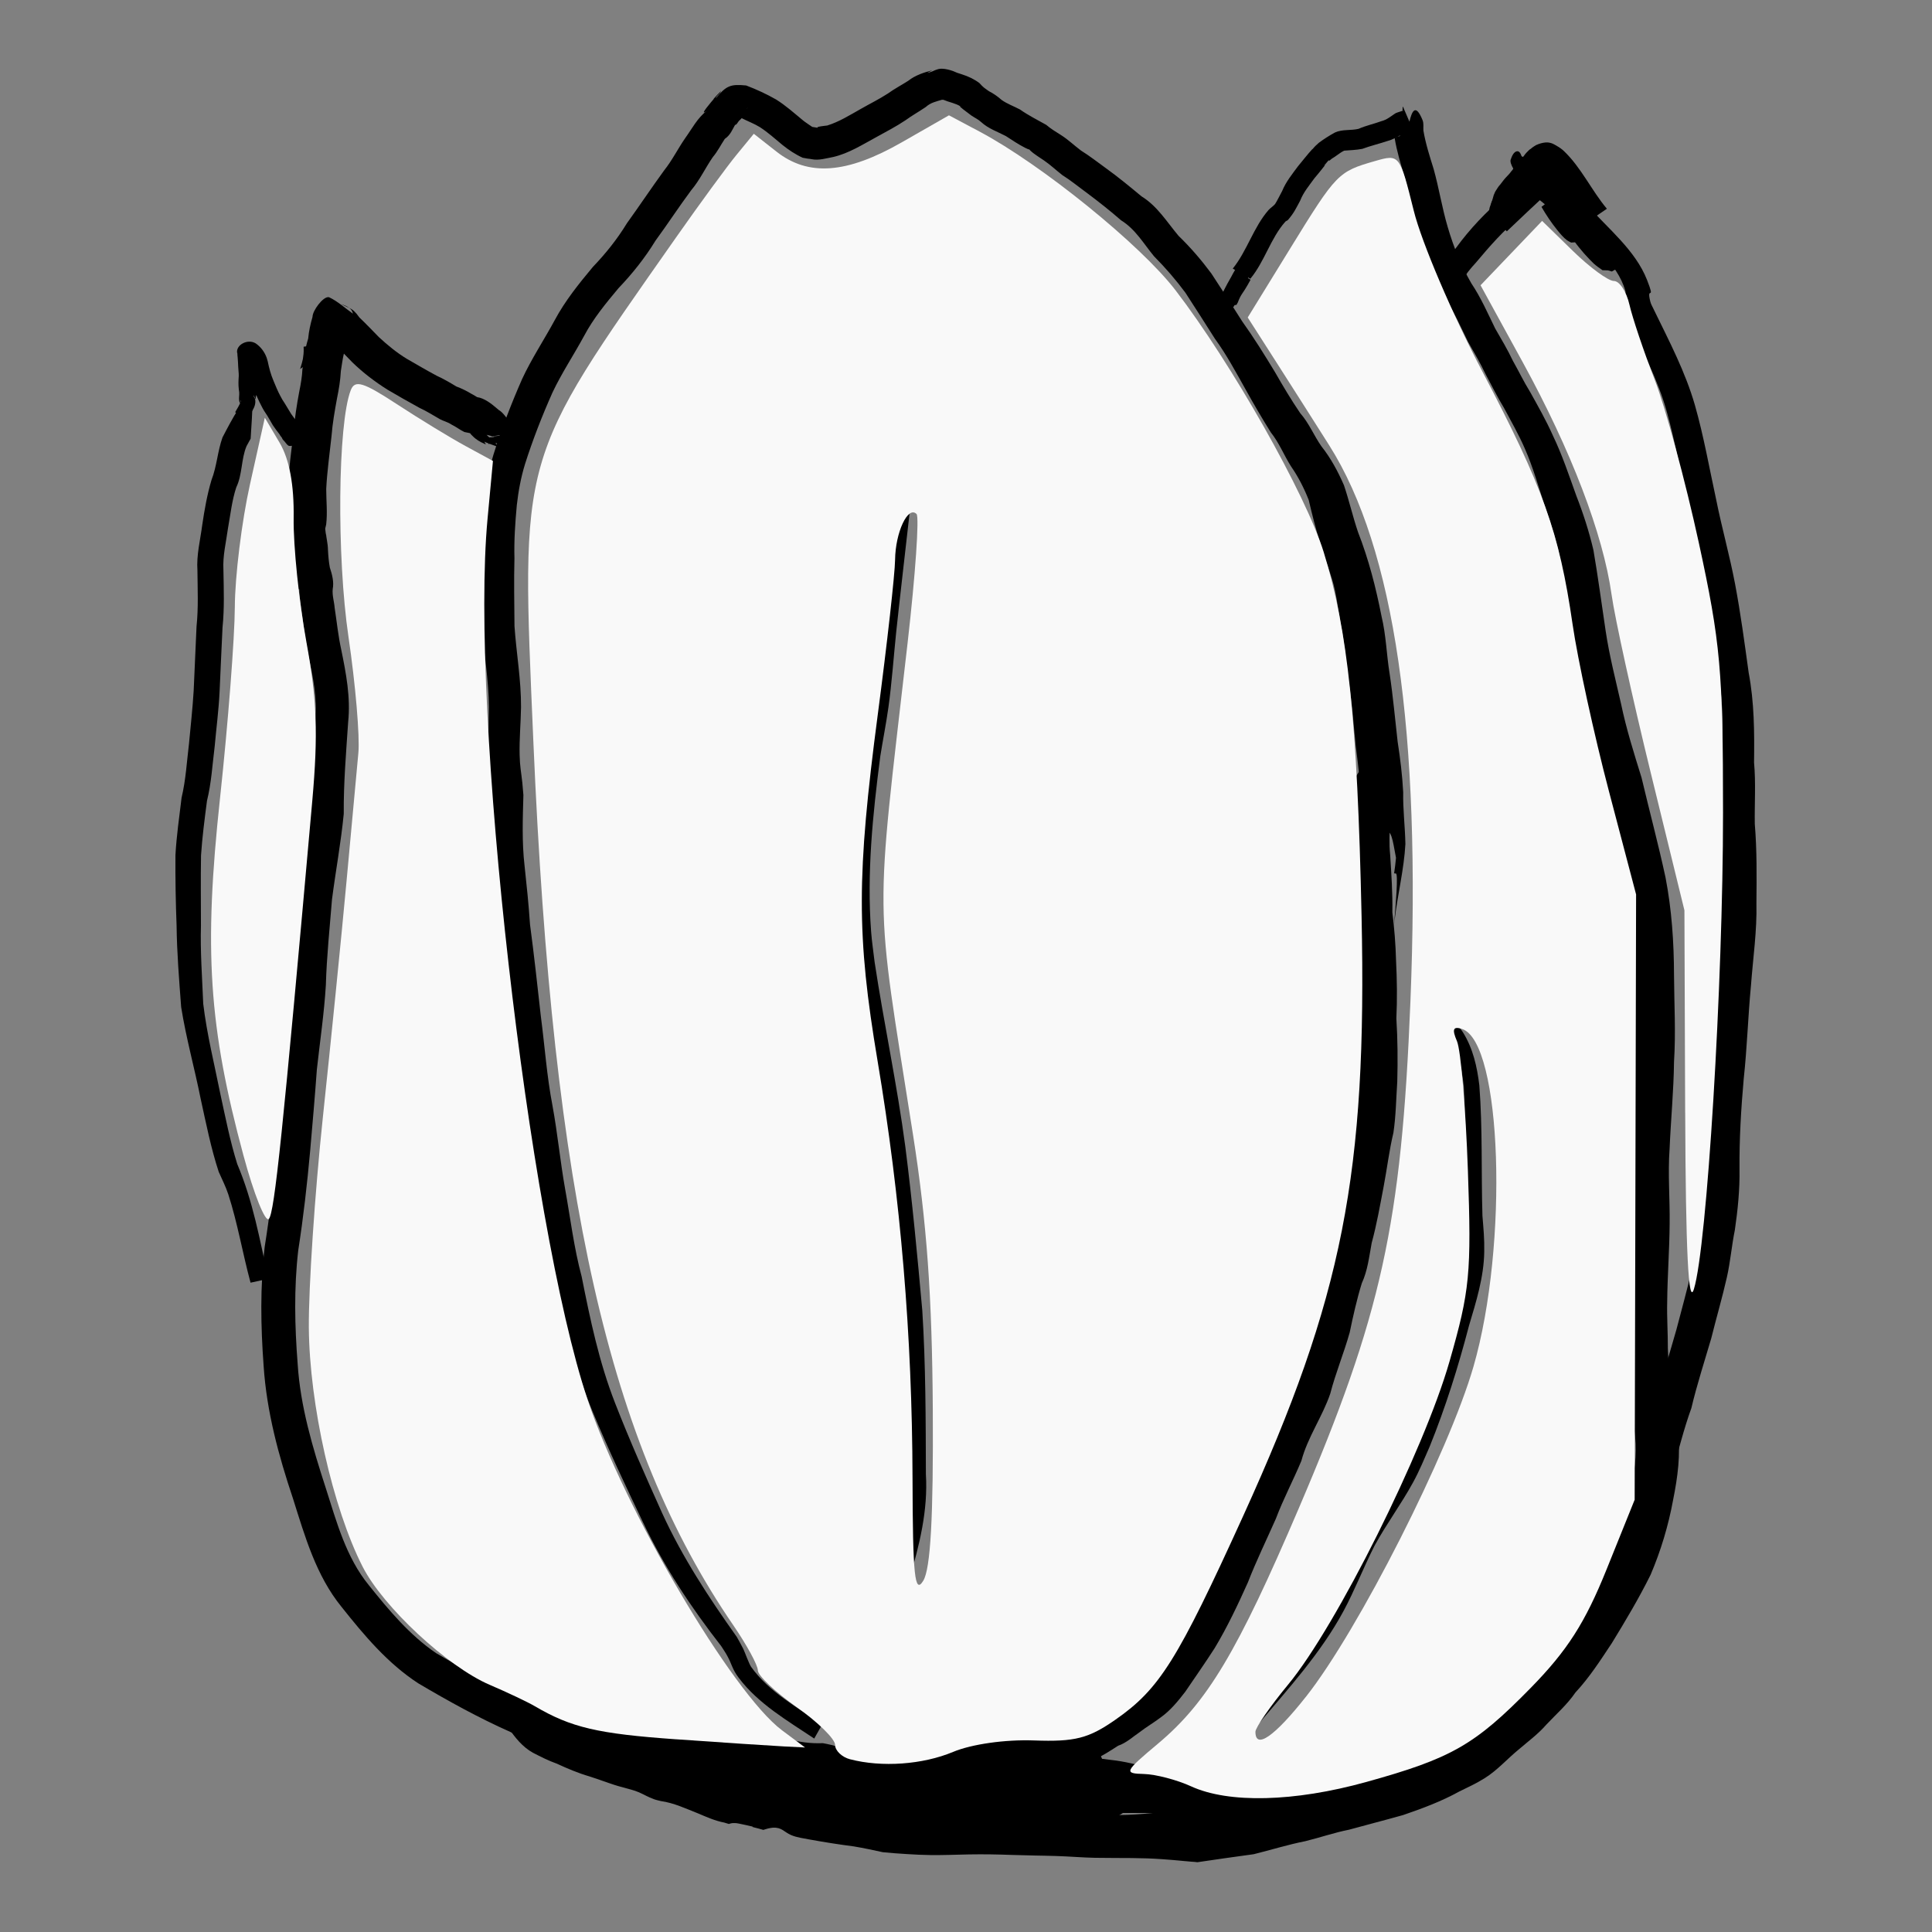 <?xml version="1.0" encoding="UTF-8" standalone="no"?>
<!-- Created with Inkscape (http://www.inkscape.org/) -->

<svg
   width="350"
   height="350"
   viewBox="0 0 92.604 92.604"
   version="1.1"
   id="svg2450"
   xmlns="http://www.w3.org/2000/svg"
   xmlns:svg="http://www.w3.org/2000/svg">
  <rect x="0" y="0" width="92.604" height="92.604" fill="#808080" stroke="none"/>
  <defs
     id="defs2447" />
  <g
     id="layer1">
    <g
       id="g10096"
       transform="matrix(1.419,0,0,1.419,-121.576,-96.986)">
      <g
         id="g18359"
         transform="matrix(2.761,0,0,2.761,-49.271,-137.48)">
        <path
           id="path1572"
           style="fill:#000000;stroke-width:0.874"
           d="m 52.891,78.184 c -0.064,-0.002 -0.19,0.162 -0.191,0.241 -0.025,0.086 -0.045,0.176 -0.053,0.265 -0.039,0.124 -0.055,0.251 -0.071,0.38 -0.003,0.074 -0.018,0.172 -0.038,0.268 -0.031,0.164 -0.056,0.329 -0.071,0.496 -0.026,0.232 -0.059,0.465 -0.07,0.698 1.83e-4,0.109 -0.003,0.218 0.014,0.327 -0.001,0.005 -0.007,0.02 -0.003,0.016 0.003,-0.003 0.006,-0.011 0.009,-0.017 -0.024,0.081 -0.053,0.159 -0.022,0.244 0.007,0.074 0.025,0.147 0.029,0.221 0.013,0.112 0.036,0.225 0.078,0.33 0.021,0.028 0.018,0.13 0.035,0.102 0.001,0.098 0.02,0.193 0.032,0.291 0.025,0.178 0.043,0.356 0.083,0.532 0.053,0.257 0.109,0.512 0.08,0.777 -0.023,0.371 -0.057,0.741 -0.053,1.113 -0.032,0.354 -0.1,0.701 -0.144,1.053 -0.03,0.352 -0.067,0.703 -0.08,1.057 -0.021,0.344 -0.071,0.684 -0.11,1.027 -0.024,0.329 -0.056,0.658 -0.083,0.987 -0.037,0.405 -0.083,0.808 -0.147,1.209 -0.057,0.487 -0.049,0.972 -0.013,1.461 0.037,0.557 0.182,1.092 0.359,1.62 0.147,0.465 0.282,0.943 0.596,1.328 0.275,0.346 0.562,0.688 0.936,0.932 0.367,0.217 0.741,0.424 1.131,0.597 0.294,0.139 0.586,0.29 0.911,0.343 0.288,0.042 0.579,0.05 0.869,0.077 0.165,0.011 0.33,0.014 0.496,0.01 0.169,0.002 0.339,-0.003 0.508,5.17e-4 0.171,0.005 0.343,0.027 0.513,0.042 0.152,0.035 0.3,0.064 0.457,0.048 0.017,5.3e-4 0.051,0.019 0.051,0.002 0.001,-0.067 -0.102,-0.232 -0.048,-0.194 0.084,0.059 0.083,0.191 0.151,0.267 0.022,0.024 0.065,0.008 0.098,0.011 0.213,0.018 0.469,0.032 0.674,0.044 l 0.023,-0.355 c -0.11,-0.009 -0.435,-0.032 -0.614,-0.051 -0.061,-0.078 -0.176,-0.088 -0.269,-0.109 -0.158,0.006 -0.283,-0.014 -0.432,-0.05 -0.194,-0.024 -0.391,-0.051 -0.587,-0.061 -0.173,-0.007 -0.346,-0.005 -0.518,-0.009 -0.157,-0.002 -0.314,-0.004 -0.471,-0.018 -0.279,-0.031 -0.559,-0.034 -0.836,-0.079 -0.283,-0.05 -0.535,-0.187 -0.791,-0.309 -0.378,-0.169 -0.741,-0.367 -1.098,-0.576 -0.325,-0.222 -0.577,-0.525 -0.821,-0.829 -0.281,-0.344 -0.395,-0.775 -0.528,-1.19 -0.161,-0.497 -0.311,-0.997 -0.344,-1.52 -0.036,-0.464 -0.046,-0.925 0.007,-1.387 0.063,-0.404 0.109,-0.811 0.146,-1.219 0.029,-0.332 0.058,-0.663 0.082,-0.995 0.038,-0.344 0.089,-0.686 0.11,-1.031 0.01,-0.35 0.047,-0.699 0.075,-1.048 0.045,-0.35 0.11,-0.697 0.144,-1.049 -0.003,-0.376 0.029,-0.75 0.054,-1.124 0.031,-0.3 -0.025,-0.592 -0.085,-0.885 -0.037,-0.168 -0.054,-0.339 -0.08,-0.509 -0.006,-0.078 -0.032,-0.153 -0.024,-0.232 0.017,-0.085 -0.007,-0.178 -0.035,-0.262 -0.013,-0.069 -0.019,-0.139 -0.023,-0.214 -0.001,-0.087 -0.023,-0.151 -0.024,-0.214 0.002,0.064 -0.004,0.003 -0.01,-0.048 0.004,-0.016 0.003,-0.015 0.012,-0.052 0.017,-0.144 5.16e-4,-0.289 5.16e-4,-0.435 0.011,-0.216 0.042,-0.431 0.065,-0.647 0.012,-0.155 0.039,-0.307 0.067,-0.46 0.023,-0.111 0.041,-0.221 0.047,-0.334 0.012,-0.071 0.02,-0.144 0.037,-0.214 0.035,0.036 0.071,0.072 0.105,0.108 0.13,0.126 0.277,0.238 0.43,0.334 0.129,0.076 0.258,0.149 0.389,0.221 0.091,0.042 0.17,0.093 0.249,0.138 0.046,0.025 0.099,0.036 0.142,0.066 0.056,0.027 0.103,0.065 0.159,0.092 0.108,0.025 0.045,-0.002 0.099,0.047 0.041,0.044 0.094,0.075 0.149,0.098 0.021,0.017 0.013,-0.001 -0.004,-0.027 0.014,0.007 0.031,0.014 0.05,0.021 0.001,0.003 0.002,0.005 0.003,0.009 0.003,-0.001 0.007,-0.002 0.01,-0.004 0.08,0.031 0.183,0.064 0.236,0.086 0.009,0.004 0.037,-0.006 0.028,-0.01 -0.031,-0.014 -0.056,-0.026 -0.081,-0.039 -0.012,0.007 -0.037,0.014 -0.047,0.008 -0.023,-0.016 -0.045,-0.034 -0.066,-0.053 0.011,0.003 0.022,0.005 0.033,0.008 l 0.026,0.028 c 0.006,-0.003 0.012,-0.006 0.019,-0.009 -0.009,-0.005 -0.017,-0.009 -0.026,-0.013 0.011,0.003 0.021,0.007 0.032,0.011 0.032,-0.015 0.065,-0.03 0.098,-0.045 0.039,0.01 0.052,0.004 0.065,-0.031 0.036,-0.017 0.072,-0.034 0.107,-0.052 0.004,-0.002 0.003,-0.014 -0.002,-0.013 -0.034,0.002 -0.066,0.005 -0.098,0.007 0.029,-0.011 0.059,-0.023 0.088,-0.035 h 5.17e-4 v -5.17e-4 c 0.002,-7.82e-4 0.004,-0.001 0.006,-0.002 0.006,-0.003 0.002,-0.022 -0.005,-0.02 -0.009,0.002 -0.018,0.004 -0.027,0.006 -0.01,-0.006 -0.021,-0.013 -0.031,-0.02 -0.004,-0.009 -0.01,-0.022 -0.012,-0.028 -0.013,-8.26e-4 -0.025,-0.002 -0.038,-0.003 -0.011,-0.007 -0.023,-0.014 -0.034,-0.021 0.002,0.008 -0.005,4.22e-4 -0.011,-0.008 -0.008,-0.005 -0.017,-0.01 -0.025,-0.015 0.004,-0.001 0.007,-0.002 0.011,-0.003 -0.031,-0.043 -0.086,-0.123 -0.133,-0.147 l -5.17e-4,-5.17e-4 -5.16e-4,-5.16e-4 c -0.007,-0.006 -0.01,-0.009 -0.026,-0.022 -0.062,-0.053 -0.149,-0.122 -0.237,-0.134 -0.033,-0.02 -0.075,-0.045 -0.076,-0.044 -0.057,-0.035 -0.117,-0.063 -0.18,-0.087 -0.058,-0.036 -0.158,-0.095 -0.237,-0.13 -0.124,-0.066 -0.244,-0.137 -0.366,-0.207 -0.124,-0.075 -0.238,-0.169 -0.344,-0.267 -0.078,-0.08 -0.156,-0.162 -0.237,-0.239 -0.052,-0.072 -0.077,-0.094 -0.126,-0.119 0.031,0.024 0.034,0.036 0.047,0.072 -0.097,-0.067 -0.184,-0.15 -0.29,-0.2 -0.004,-0.002 -0.008,-0.002 -0.012,-0.003 z m 0.256,0.131 c -0.006,-0.004 -0.01,-0.008 -0.018,-0.013 -0.021,-0.014 -0.095,-0.04 -0.071,-0.029 0.04,0.018 0.067,0.031 0.089,0.042 z m 1.963,1.398 c 0.005,0.007 0.01,0.014 0.014,0.018 0.004,0.002 0.008,0.005 0.011,0.007 -0.001,-0.005 -0.005,-0.014 -0.01,-0.029 -0.006,0.002 -0.01,0.003 -0.015,0.004 z m 0.166,0.114 c 6.49e-4,4.08e-4 0.001,6.58e-4 0.002,0.001 -3.7e-5,-5e-4 3.7e-5,-9.5e-4 0,-0.002 -0.001,1.73e-4 -9.67e-4,3.45e-4 -0.002,5.17e-4 z m -0.259,0.169 c -0.002,9.46e-4 -0.004,0.002 -0.006,0.003 0.011,0.006 0.023,0.011 0.036,0.018 0.006,-0.004 0.009,-0.007 0.004,-0.009 -0.011,-0.004 -0.022,-0.007 -0.033,-0.011 z m 0.07,-0.278 c 0.021,0.014 0.039,0.026 0.059,0.039 -0.02,-0.001 -0.04,-0.002 -0.06,-0.004 -0.007,-0.01 -0.013,-0.02 -0.02,-0.03 0.007,-0.002 0.014,-0.004 0.021,-0.006 z m 0.073,0.137 c 0.006,0.002 0.013,0.004 0.02,0.007 -0.005,3.44e-4 -0.009,7.16e-4 -0.014,0.001 -0.002,-0.003 -0.004,-0.005 -0.006,-0.008 z m 0.024,0.008 c 8.72e-4,3.08e-4 0.002,7.59e-4 0.003,0.001 l 5.17e-4,5.16e-4 c -0.003,3.85e-4 -0.007,6.84e-4 -0.01,10e-4 0.002,-9.13e-4 0.005,-0.002 0.007,-0.003 z m -0.164,0.004 c -0.015,0.004 -0.029,0.009 -0.044,0.013 -0.033,0.004 -0.047,0.005 -0.069,0.008 0.007,0.002 0.014,0.004 0.021,0.006 -0.022,0.002 -0.043,0.005 -0.065,0.007 -0.002,-0.002 -0.005,-0.004 -0.007,-0.007 0.01,-0.001 0.035,-0.004 0.052,-0.006 -0.002,-5.55e-4 -0.004,-9.44e-4 -0.006,-0.002 -0.049,0.007 -0.045,0.007 -0.047,0.007 -0.008,-0.008 -0.016,-0.017 -0.025,-0.025 0.025,0.006 0.05,0.012 0.072,0.018 0.022,-0.003 0.086,-0.014 0.119,-0.019 z m -0.075,0.097 c 0.003,7.71e-4 0.007,0.001 0.01,0.002 l 0.005,0.006 c -0.005,-0.003 -0.01,-0.005 -0.015,-0.008 z" />
        <path
           id="path1580"
           style="fill:#000000;stroke-width:0.874"
           d="m 60.399,75.389 c -0.015,-2.12e-4 -0.03,0.001 -0.044,0.005 -0.043,0.011 -0.082,0.036 -0.125,0.045 -0.02,0.004 0.035,-0.02 0.052,-0.03 -0.083,0.019 -0.211,0.06 -0.294,0.128 -0.083,0.053 -0.171,0.099 -0.251,0.157 -0.107,0.069 -0.221,0.125 -0.331,0.188 -0.132,0.074 -0.263,0.157 -0.409,0.202 -0.012,0.002 -0.156,0.015 -0.112,0.028 0.003,7.94e-4 -0.005,-7.7e-4 -0.008,-0.001 -0.013,-0.002 -0.043,-0.007 -0.063,-0.01 0.005,0.004 -0.113,-0.076 -0.116,-0.082 -0.106,-0.087 -0.209,-0.18 -0.326,-0.253 -0.117,-0.067 -0.241,-0.124 -0.367,-0.172 -0.19,-0.018 -0.241,5.28e-4 -0.371,0.156 0.002,-0.005 0.003,-0.01 0.006,-0.014 0.013,-0.02 0.033,-0.034 0.047,-0.053 0.054,-0.076 -0.128,0.125 -0.074,0.072 -0.017,0.019 -0.205,0.237 -0.087,0.147 -0.118,0.09 -0.181,0.218 -0.267,0.337 -0.089,0.129 -0.159,0.271 -0.257,0.394 -0.155,0.213 -0.301,0.432 -0.455,0.646 -0.119,0.195 -0.259,0.37 -0.417,0.535 -0.171,0.205 -0.339,0.413 -0.466,0.65 -0.131,0.242 -0.284,0.472 -0.4,0.722 -0.133,0.303 -0.252,0.611 -0.351,0.927 -0.057,0.192 -0.097,0.387 -0.113,0.587 -0.014,0.223 -0.036,0.446 -0.026,0.67 -0.008,0.29 -3.45e-4,0.58 0.003,0.869 0.022,0.321 0.08,0.638 0.081,0.96 -0.002,0.359 -0.037,0.718 0.038,1.073 0.001,0.303 -0.015,0.607 0.023,0.908 0.027,0.244 0.054,0.487 0.073,0.731 0.052,0.372 0.098,0.744 0.144,1.116 0.051,0.372 0.079,0.748 0.159,1.116 0.068,0.336 0.105,0.677 0.167,1.014 0.075,0.358 0.126,0.721 0.223,1.075 0.113,0.54 0.231,1.08 0.444,1.592 0.19,0.456 0.401,0.903 0.614,1.348 0.257,0.542 0.588,1.042 0.957,1.515 0.025,0.04 0.052,0.078 0.074,0.119 0.06,0.109 0.059,0.162 0.142,0.271 0.24,0.318 0.599,0.525 0.922,0.741 l 0.097,-0.172 c -0.301,-0.208 -0.651,-0.398 -0.869,-0.705 -0.026,-0.037 -0.075,-0.177 -0.097,-0.222 -0.024,-0.049 -0.052,-0.096 -0.078,-0.144 -0.342,-0.481 -0.667,-0.976 -0.913,-1.514 -0.201,-0.446 -0.399,-0.893 -0.577,-1.349 -0.195,-0.499 -0.304,-1.021 -0.408,-1.545 -0.095,-0.353 -0.138,-0.716 -0.203,-1.075 -0.06,-0.338 -0.092,-0.679 -0.154,-1.016 -0.07,-0.363 -0.095,-0.732 -0.143,-1.098 -0.042,-0.373 -0.082,-0.746 -0.132,-1.119 -0.016,-0.241 -0.041,-0.481 -0.067,-0.721 -0.033,-0.287 -0.022,-0.575 -0.014,-0.863 -0.005,-0.05 -0.008,-0.1 -0.013,-0.15 -0.015,-0.139 -0.03,-0.197 -0.033,-0.339 -0.005,-0.195 0.014,-0.39 0.017,-0.585 0.002,-0.333 -0.057,-0.66 -0.08,-0.992 -0.002,-0.277 -0.008,-0.554 -5.16e-4,-0.83 -0.006,-0.218 0.009,-0.434 0.029,-0.651 0.019,-0.17 0.05,-0.338 0.1,-0.501 0.095,-0.299 0.209,-0.591 0.337,-0.878 0.113,-0.239 0.261,-0.46 0.387,-0.693 0.113,-0.213 0.266,-0.398 0.42,-0.582 0.171,-0.179 0.324,-0.371 0.453,-0.582 0.149,-0.203 0.286,-0.414 0.437,-0.617 0.105,-0.124 0.172,-0.272 0.264,-0.405 0.058,-0.068 0.097,-0.148 0.146,-0.222 l 5.17e-4,-5.17e-4 5.17e-4,-5.17e-4 c 0.069,-0.047 0.09,-0.111 0.128,-0.176 -0.001,0.003 -0.003,0.006 -10e-4,0.006 0.022,-0.006 0.03,-0.033 0.045,-0.049 0.012,-0.011 0.024,-0.022 0.034,-0.034 0.074,0.038 0.152,0.066 0.223,0.11 0.098,0.064 0.185,0.142 0.275,0.217 0.077,0.062 0.158,0.116 0.248,0.157 0.11,0.021 0.054,0.007 0.11,0.018 0.088,0.018 0.178,-0.011 0.264,-0.027 0.19,-0.044 0.357,-0.151 0.527,-0.243 0.12,-0.066 0.241,-0.129 0.355,-0.205 0.081,-0.059 0.168,-0.107 0.251,-0.164 0.058,-0.053 0.127,-0.067 0.197,-0.088 0.015,0.002 0.022,9.17e-4 0.009,-0.003 0.041,0.017 0.082,0.03 0.122,0.042 0.036,0.014 0.071,0.022 0.1,0.047 -0.049,-0.026 0.083,0.073 0.128,0.106 0.042,0.029 0.085,0.047 0.121,0.081 0.087,0.08 0.199,0.117 0.302,0.171 0.076,0.05 0.153,0.101 0.234,0.143 0.068,0.035 0.044,0.009 0.064,0.033 0.051,0.049 0.113,0.083 0.171,0.124 0.078,0.054 0.146,0.118 0.221,0.177 0.108,0.068 0.207,0.15 0.31,0.225 0.14,0.105 0.278,0.214 0.41,0.329 0.176,0.109 0.275,0.285 0.403,0.44 0.139,0.14 0.267,0.288 0.384,0.446 0.121,0.187 0.242,0.375 0.361,0.563 0.142,0.195 0.256,0.408 0.374,0.618 0.099,0.179 0.202,0.355 0.31,0.528 0.101,0.126 0.16,0.278 0.246,0.414 0.089,0.128 0.16,0.267 0.217,0.412 0.043,0.182 0.088,0.363 0.145,0.542 0.053,0.191 0.136,0.374 0.177,0.568 0.028,0.134 0.046,0.27 0.069,0.405 0.048,0.226 0.061,0.458 0.094,0.686 0.047,0.269 0.062,0.541 0.091,0.812 0.025,0.196 0.05,0.388 0.057,0.585 -0.011,0.173 0.011,0.347 0.014,0.52 0.133,-0.048 0.218,-0.079 0.272,-0.079 0.097,3.9e-5 0.103,0.094 0.149,0.339 -0.005,0.063 -0.014,0.126 -0.023,0.19 0.008,5.04e-4 0.015,10e-4 0.022,0.002 0.029,0.002 -7.67e-4,0.378 -0.023,0.625 0.003,-0.023 0.006,-0.046 0.009,-0.07 0.037,-0.307 0.113,-0.608 0.13,-0.916 -0.004,-0.212 -0.031,-0.422 -0.027,-0.634 -0.011,-0.208 -0.036,-0.412 -0.068,-0.618 -0.032,-0.277 -0.056,-0.556 -0.098,-0.832 -0.038,-0.233 -0.043,-0.471 -0.099,-0.702 -0.069,-0.352 -0.157,-0.696 -0.288,-1.031 -0.064,-0.189 -0.108,-0.384 -0.172,-0.573 -0.074,-0.169 -0.16,-0.33 -0.275,-0.475 -0.092,-0.131 -0.152,-0.284 -0.259,-0.405 -0.111,-0.163 -0.212,-0.333 -0.31,-0.504 -0.127,-0.21 -0.257,-0.419 -0.4,-0.619 -0.124,-0.197 -0.25,-0.392 -0.378,-0.587 -0.122,-0.164 -0.254,-0.318 -0.401,-0.46 -0.143,-0.17 -0.259,-0.364 -0.454,-0.484 -0.142,-0.118 -0.285,-0.236 -0.435,-0.344 -0.101,-0.073 -0.199,-0.15 -0.305,-0.216 -0.083,-0.062 -0.157,-0.134 -0.244,-0.189 -0.062,-0.039 -0.125,-0.077 -0.181,-0.125 -0.108,-0.061 -0.219,-0.116 -0.321,-0.188 -0.075,-0.04 -0.156,-0.068 -0.225,-0.117 -0.048,-0.043 -0.099,-0.078 -0.155,-0.107 -0.061,-0.044 -0.064,-0.041 -0.116,-0.099 -0.065,-0.049 -0.136,-0.082 -0.214,-0.107 -0.073,-0.025 -0.046,-0.012 -0.111,-0.041 -0.037,-0.013 -0.088,-0.027 -0.134,-0.028 z m -2.377,0.474 c 0.001,-0.004 -0.002,0.007 -0.003,0.011 -0.001,0.002 -0.003,0.004 -0.004,0.006 0.002,-0.006 0.004,-0.01 0.007,-0.017 z m 2.006,20.166 c -0.034,0.026 -0.069,0.049 -0.102,0.078 -0.004,0.004 -0.012,0.009 -0.019,0.014 -0.007,0.003 -0.01,0.004 -0.015,0.005 -0.003,5.71e-4 -0.004,8.32e-4 -0.011,0.002 -0.018,-2.6e-5 -0.044,0.005 -0.07,0.005 -0.093,0.001 -0.186,-0.006 -0.279,-0.012 -0.293,-0.044 -0.292,-0.024 -0.54,0.189 -0.045,0.06 -0.089,0.12 -0.134,0.179 l 0.025,0.051 c 0.058,0.01 0.115,0.021 0.173,0.032 0.168,0.153 0.199,0.194 0.436,0.209 0.119,0.007 0.239,0.017 0.358,0.011 0.064,-0.005 0.127,-0.014 0.19,-0.029 0.066,-0.018 0.136,-0.041 0.191,-0.084 0.003,-0.001 0.007,-0.003 0.01,-0.004 0.06,-0.03 0.106,-0.077 0.159,-0.118 -0.151,-0.18 -0.276,-0.379 -0.37,-0.527 z m 0.008,0.041 c -0.059,0.025 -0.09,0.036 -0.116,0.045 0.003,-0.004 0.007,-0.007 0.011,-0.009 0.027,-0.015 0.058,-0.022 0.086,-0.033 0.006,-0.001 0.024,-0.006 0.019,-0.004 z m -0.21,0.097 c -0.009,0.009 -0.014,0.014 -0.035,0.032 -0.009,0.007 0.015,-0.018 0.024,-0.024 0.004,-0.003 0.007,-0.004 0.011,-0.007 z" />
        <path
           id="path1582"
           style="fill:#000000;stroke-width:0.874"
           d="m 59.856,80.723 c -0.042,0.363 -0.135,1.166 -0.175,1.546 -0.018,0.172 -0.063,0.695 -0.094,0.911 -0.028,0.199 -0.07,0.395 -0.102,0.594 -0.095,0.721 -0.171,1.45 -0.121,2.179 0.009,0.129 0.028,0.258 0.041,0.387 0.104,0.755 0.265,1.502 0.359,2.258 0.074,0.665 0.145,1.33 0.184,1.999 0.022,0.662 0.022,1.325 0.02,1.987 -0.013,0.426 -0.01,0.851 -0.022,1.277 l 0.056,0.009 c 0.123,-0.421 0.229,-0.842 0.202,-1.286 -0.002,-0.668 -0.002,-1.336 -0.044,-2.003 -0.06,-0.67 -0.123,-1.34 -0.208,-2.007 -0.1,-0.755 -0.261,-1.501 -0.375,-2.254 -0.014,-0.125 -0.034,-0.248 -0.043,-0.373 -0.054,-0.717 0.02,-1.435 0.112,-2.146 0.032,-0.201 0.072,-0.401 0.1,-0.602 0.039,-0.275 0.067,-0.649 0.094,-0.911 0.028,-0.27 0.147,-1.305 0.174,-1.545 z" />
        <path
           id="path1596"
           style="fill:#000000;stroke-width:0.874"
           d="m 66.041,75.853 c -0.002,-7.84e-4 -0.004,-9.83e-4 -0.004,5.17e-4 -0.001,0.016 -0.001,0.032 -0.002,0.049 0.04,-0.011 0.026,-0.006 0,0.002 -1.5e-5,6.9e-4 1.4e-5,0.001 0,0.002 -6.5e-5,-9.62e-4 -4.51e-4,-0.001 -5.16e-4,-0.002 -0.033,0.01 -0.087,0.027 -0.092,0.034 -0.053,0.035 -0.099,0.075 -0.165,0.092 -0.093,0.034 -0.189,0.054 -0.28,0.094 -0.094,0.023 -0.198,0.003 -0.289,0.045 -0.068,0.037 -0.134,0.079 -0.196,0.125 -0.029,0.025 -0.053,0.048 -0.076,0.076 -0.002,0.002 -0.005,0.004 -0.007,0.005 -0.06,0.065 -0.115,0.138 -0.173,0.207 -0.071,0.096 -0.147,0.189 -0.193,0.301 -0.003,0.005 -0.074,0.145 -0.088,0.162 -0.023,0.027 -0.056,0.046 -0.08,0.073 -0.183,0.21 -0.263,0.501 -0.437,0.716 l 0.215,0.124 c 0.173,-0.207 0.247,-0.494 0.427,-0.697 0.009,-0.011 0.026,-0.013 0.035,-0.024 0.075,-0.089 0.094,-0.135 0.148,-0.235 0.04,-0.103 0.11,-0.184 0.173,-0.272 0.046,-0.054 0.09,-0.109 0.134,-0.165 -0.043,0.036 0.023,-0.033 0.043,-0.058 0.001,0.005 0.003,0.009 0.005,0.008 0.011,-0.008 0.021,-0.018 0.032,-0.026 0.051,-0.029 0.098,-0.073 0.151,-0.098 0.064,-0.005 0.151,-0.008 0.222,-0.022 0.103,-0.038 0.21,-0.063 0.314,-0.098 0.028,-0.007 0.055,-0.019 0.082,-0.032 0.027,0.164 0.076,0.324 0.124,0.483 0.062,0.236 0.102,0.477 0.171,0.711 0.076,0.268 0.187,0.525 0.323,0.768 0.113,0.166 0.191,0.351 0.28,0.53 0.074,0.13 0.15,0.259 0.214,0.394 0.075,0.138 0.143,0.279 0.225,0.413 0.087,0.163 0.18,0.325 0.254,0.495 0.102,0.231 0.17,0.475 0.248,0.714 0.072,0.204 0.14,0.41 0.183,0.623 0.041,0.322 0.081,0.643 0.125,0.964 0.043,0.312 0.119,0.616 0.186,0.923 0.062,0.32 0.157,0.629 0.252,0.941 0.091,0.393 0.198,0.784 0.276,1.18 0.068,0.363 0.081,0.729 0.072,1.096 -0.007,0.344 0.013,0.686 -0.015,1.03 -0.016,0.36 -0.05,0.719 -0.065,1.078 -0.023,0.309 0.003,0.619 -0.004,0.928 -0.004,0.32 -0.027,0.639 -0.032,0.958 -0.008,0.192 0.004,0.384 0.003,0.576 0.005,0.164 0.02,0.326 0.044,0.488 0.038,0.196 0.054,0.394 0.077,0.592 0.025,0.226 -0.012,0.45 -0.054,0.671 -0.054,0.279 -0.138,0.549 -0.25,0.809 -0.132,0.262 -0.283,0.515 -0.438,0.763 -0.104,0.129 -0.176,0.282 -0.28,0.41 -0.03,0.037 -0.067,0.066 -0.101,0.1 -0.104,0.145 -0.239,0.261 -0.362,0.388 -0.087,0.095 -0.194,0.167 -0.294,0.248 -0.135,0.092 -0.235,0.237 -0.382,0.311 -0.079,0.04 -0.161,0.072 -0.241,0.109 -0.2,0.1 -0.411,0.168 -0.624,0.232 -0.214,0.051 -0.429,0.098 -0.641,0.157 -0.176,0.033 -0.346,0.087 -0.52,0.129 -0.212,0.033 -0.416,0.099 -0.625,0.143 -0.244,0.021 -0.485,0.063 -0.727,0.098 -0.256,0.024 -0.509,0.059 -0.767,0.061 -0.216,5.29e-4 -0.431,0.013 -0.646,0.03 -0.156,0.014 -0.312,0.025 -0.468,0.02 -0.074,0.038 -0.148,0.074 -0.223,0.108 -0.063,0.019 -0.123,0.055 -0.19,0.061 -0.19,-0.002 -0.367,-0.117 -0.525,-0.273 -0.019,-0.004 -0.038,-0.009 -0.057,-0.012 -0.158,-0.021 -0.313,-0.054 -0.471,-0.076 -0.186,-0.055 -0.377,-0.094 -0.569,-0.124 -0.172,-0.024 -0.345,-0.045 -0.516,-0.079 -0.305,-0.048 -0.468,-0.01 -0.69,0.257 -0.058,0.07 -0.095,0.154 -0.138,0.234 0.005,0.001 0.01,0.002 0.015,0.004 0.04,0.009 0.079,0.021 0.119,0.032 0.039,-0.013 0.078,-0.024 0.118,-0.027 0.109,-0.006 0.138,0.055 0.221,0.09 0.074,0.032 0.157,0.04 0.235,0.056 0.177,0.032 0.354,0.06 0.533,0.083 0.119,0.02 0.237,0.045 0.355,0.071 0.099,0.009 0.197,0.018 0.296,0.023 0.096,0.006 0.192,0.011 0.288,0.012 0.076,2e-4 0.152,4e-4 0.228,-0.002 0.082,-0.002 0.163,-0.004 0.245,-0.006 0.086,-0.001 0.171,-0.002 0.257,-5.16e-4 0.09,0.001 0.179,0.004 0.269,0.007 0.091,0.003 0.182,0.005 0.273,0.007 0.089,0.002 0.178,0.003 0.266,0.006 0.082,0.003 0.163,0.007 0.244,0.012 0.076,0.004 0.153,0.009 0.229,0.01 0.079,0.001 0.158,6.24e-4 0.238,0.002 0.071,2e-4 0.142,-3.4e-5 0.213,0.001 0.062,0.001 0.124,0.002 0.186,0.004 0.058,0.002 0.116,0.005 0.173,0.009 0.044,0.003 0.089,0.007 0.133,0.01 0.033,0.003 0.066,0.006 0.1,0.009 0.029,0.004 0.059,0.005 0.089,0.008 0.029,0.004 0.058,0.005 0.087,0.007 0.011,0.001 0.023,0.003 0.034,0.004 0.23,-0.034 0.459,-0.067 0.689,-0.098 0.211,-0.052 0.417,-0.117 0.63,-0.159 0.18,-0.044 0.355,-0.105 0.537,-0.141 0.22,-0.061 0.442,-0.117 0.661,-0.179 0.236,-0.081 0.468,-0.167 0.687,-0.288 0.118,-0.058 0.202,-0.095 0.314,-0.165 0.156,-0.098 0.277,-0.239 0.419,-0.354 0.113,-0.097 0.234,-0.186 0.332,-0.299 0.121,-0.129 0.256,-0.246 0.356,-0.393 0.172,-0.185 0.306,-0.394 0.446,-0.605 0.167,-0.273 0.332,-0.549 0.474,-0.836 0.126,-0.296 0.218,-0.602 0.276,-0.919 0.055,-0.274 0.093,-0.552 0.058,-0.832 -0.023,-0.204 -0.04,-0.408 -0.083,-0.61 -0.021,-0.135 -0.036,-0.27 -0.04,-0.407 0.001,-0.191 -0.013,-0.382 -0.008,-0.573 0.003,-0.319 0.028,-0.636 0.03,-0.955 0.004,-0.306 -0.023,-0.61 -5.16e-4,-0.916 0.015,-0.355 0.05,-0.709 0.054,-1.064 0.023,-0.355 0.002,-0.707 0,-1.061 -0.001,-0.401 -0.028,-0.8 -0.104,-1.194 -0.088,-0.409 -0.197,-0.813 -0.293,-1.22 -0.093,-0.299 -0.187,-0.597 -0.251,-0.904 -0.067,-0.295 -0.143,-0.589 -0.188,-0.889 -0.05,-0.331 -0.093,-0.662 -0.15,-0.992 -0.053,-0.226 -0.124,-0.447 -0.209,-0.664 -0.089,-0.247 -0.172,-0.498 -0.286,-0.735 -0.082,-0.185 -0.183,-0.362 -0.281,-0.538 -0.076,-0.122 -0.137,-0.251 -0.208,-0.376 -0.065,-0.137 -0.142,-0.267 -0.218,-0.398 -0.091,-0.186 -0.174,-0.377 -0.29,-0.55 -0.126,-0.216 -0.22,-0.45 -0.29,-0.689 -0.07,-0.235 -0.107,-0.477 -0.173,-0.713 -0.048,-0.154 -0.098,-0.309 -0.125,-0.469 -0.003,-0.042 0.006,-0.087 -0.01,-0.127 -0.086,-0.212 -0.131,-0.11 -0.161,0.018 -0.026,-0.06 -0.051,-0.12 -0.077,-0.179 -0.002,-2.64e-4 -0.004,-0.001 -0.006,-0.002 z m -0.948,0.71 c 0.002,-0.002 0.001,-4.48e-4 0.004,-0.003 0.003,-0.005 0.013,-0.018 0.01,-0.014 -0.004,0.006 -0.009,0.011 -0.014,0.017 z m 0.942,-0.659 h 5.16e-4 c 1.2e-5,-5.17e-4 -1.2e-5,-10e-4 0,-0.002 h -5.16e-4 c 4.8e-5,7.13e-4 -4.8e-5,9.89e-4 0,0.002 z m 0.061,0.261 c -0.014,0.077 -0.025,0.116 -0.038,0.01 0.005,-0.003 0.01,-0.005 0.014,-0.008 0.005,-1.52e-4 0.015,-0.001 0.024,-0.002 z m -0.077,0.032 c -0.001,0.005 -0.003,0.011 -0.004,0.016 -0.027,0.084 -0.044,0.066 -0.057,0.017 0.021,-0.011 0.041,-0.022 0.061,-0.033 z" />
        <path
           style="fill:#000000;stroke-width:0.874"
           id="path1615"
           d="m 61,96.423 c 0.084,-0.008 0.546,-0.047 0.69,-0.068 0.033,-0.005 0.087,0.008 0.097,-0.024 0.035,-0.106 -0.021,-0.231 0.021,-0.334 0.018,-0.044 0.059,0.081 0.063,0.129 0.003,0.039 -0.03,0.072 -0.045,0.107 0.157,-0.001 0.293,-0.083 0.427,-0.153 0.108,-0.046 0.204,-0.111 0.303,-0.174 0.102,-0.035 0.179,-0.109 0.266,-0.168 0.08,-0.062 0.168,-0.113 0.249,-0.174 0.122,-0.086 0.216,-0.201 0.306,-0.318 0.12,-0.178 0.244,-0.353 0.36,-0.534 0.155,-0.258 0.283,-0.529 0.406,-0.803 0.103,-0.265 0.228,-0.521 0.343,-0.781 0.091,-0.242 0.213,-0.47 0.312,-0.708 0.077,-0.29 0.257,-0.539 0.353,-0.821 0.066,-0.254 0.167,-0.496 0.238,-0.749 0.042,-0.202 0.087,-0.404 0.148,-0.602 0.072,-0.156 0.09,-0.326 0.121,-0.493 0.062,-0.227 0.102,-0.458 0.146,-0.688 0.042,-0.22 0.068,-0.444 0.12,-0.661 0.031,-0.207 0.033,-0.417 0.047,-0.625 0.007,-0.258 0.005,-0.516 -0.011,-0.773 0.011,-0.237 0.008,-0.474 -0.004,-0.711 -0.005,-0.196 -0.021,-0.392 -0.045,-0.586 0.004,-0.235 -0.012,-0.47 -0.027,-0.705 -0.028,-0.269 0.028,-0.542 -0.014,-0.81 -0.009,-0.057 -0.028,-0.113 -0.042,-0.169 -0.173,-0.178 -0.099,-0.101 -0.224,-0.229 0,0 -0.05,0.026 -0.05,0.026 v 0 c 0.006,0.132 0.018,0.056 -0.083,0.214 -0.068,0.327 -0.069,0.665 -0.055,0.998 0.015,0.245 0.028,0.49 0.03,0.736 0.025,0.183 0.039,0.366 0.042,0.551 0.013,0.239 0.017,0.476 0.005,0.714 0.014,0.239 0.018,0.48 0.009,0.719 -0.008,0.182 -0.016,0.364 -0.033,0.545 -0.051,0.224 -0.083,0.452 -0.124,0.679 -0.044,0.23 -0.088,0.461 -0.147,0.688 -0.031,0.152 -0.04,0.302 -0.109,0.443 -0.064,0.203 -0.113,0.411 -0.154,0.619 -0.064,0.248 -0.171,0.483 -0.232,0.732 -0.023,0.102 -0.094,0.203 -0.138,0.295 -0.077,0.158 -0.145,0.321 -0.201,0.488 -0.093,0.236 -0.221,0.457 -0.308,0.696 -0.113,0.26 -0.238,0.515 -0.342,0.779 -0.111,0.254 -0.229,0.504 -0.364,0.746 -0.11,0.171 -0.228,0.337 -0.332,0.511 -0.067,0.09 -0.13,0.184 -0.224,0.249 -0.074,0.069 -0.166,0.115 -0.238,0.187 -0.069,0.062 -0.137,0.118 -0.225,0.158 -0.088,0.061 -0.17,0.131 -0.269,0.176 -0.117,0.071 -0.224,0.141 -0.366,0.154 -0.058,0.052 -0.147,0.083 -0.173,0.157 -0.022,0.064 -0.015,0.219 0.049,0.198 0.087,-0.028 0.085,-0.164 0.113,-0.251 0.004,-0.013 -0.024,0.015 -0.037,0.017 -0.144,0.024 -0.59,0.064 -0.675,0.073 0,0 0.024,0.328 0.024,0.328 z" />
        <path
           id="path1617"
           style="fill:#000000;stroke-width:0.874"
           d="m 55.271,95.23 c -0.114,0.025 -0.147,0.076 -0.227,0.15 l 0.024,0.051 c -0.002,0.016 0.005,0.037 -0.007,0.049 -0.029,0.03 -0.069,0.047 -0.104,0.069 -0.004,0.003 -0.015,-0.009 -0.013,-0.005 0.003,0.01 0.007,0.02 0.014,0.028 0.031,0.034 0.066,0.063 0.099,0.095 0.016,0.008 0.026,0.014 0.035,0.018 0.002,0.002 0.002,0.002 0.005,0.004 0.083,0.119 0.172,0.233 0.302,0.304 0.094,0.048 0.189,0.097 0.289,0.132 0.13,0.06 0.262,0.116 0.399,0.156 0.137,0.042 0.27,0.099 0.41,0.134 0.065,0.019 0.135,0.034 0.197,0.061 0.077,0.034 0.1,0.053 0.186,0.085 0.027,0.01 0.055,0.015 0.082,0.022 0.158,0.022 0.308,0.093 0.455,0.151 0.104,0.044 0.209,0.091 0.32,0.112 0.019,0.006 0.037,0.012 0.056,0.017 0.017,-0.006 0.037,-0.011 0.059,-0.011 0.021,-6.58e-4 0.043,0.001 0.068,0.007 0.06,0.013 0.121,0.025 0.181,0.04 0.011,0.003 0.022,0.005 0.033,0.008 1.65e-4,4.3e-5 3.51e-4,-4.3e-5 5.17e-4,0 0.143,-0.001 0.286,-0.002 0.429,-0.009 0.141,-0.018 0.282,-0.048 0.418,-0.087 0.109,-0.039 0.118,-0.054 0.245,-0.081 0.097,-0.032 0.199,-0.053 0.292,-0.097 0.136,-0.035 0.277,-0.061 0.418,-0.059 0.099,0.002 0.198,0.004 0.297,0.002 0.128,0.002 0.25,-0.01 0.372,-0.05 0.09,-0.01 0.169,-0.025 0.253,-0.063 0.029,-0.013 0.052,-0.024 0.068,-0.033 0.02,0.026 0.043,0.049 0.07,0.068 0.031,0.022 0.07,-0.031 0.1,-0.054 0.136,-0.105 0.391,-0.367 0.491,-0.466 l -0.186,-0.187 c -0.099,0.094 -0.196,0.19 -0.298,0.282 -0.016,0.014 -0.033,0.029 -0.049,0.043 -0.168,-0.113 -0.275,0.091 -0.453,0.049 -0.116,0.005 -0.227,0.016 -0.343,0.002 -0.102,-0.006 -0.203,-0.01 -0.305,-0.017 -0.18,-0.016 -0.357,0.007 -0.533,0.042 -0.108,0.038 -0.219,0.064 -0.329,0.097 -0.093,0.015 -0.178,0.055 -0.264,0.086 -0.104,0.022 -0.208,0.055 -0.314,0.063 -0.131,0.004 -0.261,0.004 -0.392,0.005 -0.086,0.009 -0.16,-0.012 -0.239,-0.038 -0.1,-0.018 -0.191,-0.061 -0.284,-0.1 -0.174,-0.081 -0.354,-0.147 -0.542,-0.19 -0.135,-0.066 -0.275,-0.119 -0.42,-0.163 -0.137,-0.038 -0.269,-0.092 -0.405,-0.134 -0.118,-0.033 -0.228,-0.084 -0.339,-0.135 -0.082,-0.04 -0.184,-0.062 -0.258,-0.116 -0.067,-0.035 -0.1,-0.094 -0.141,-0.153 -0.046,-0.068 -0.113,-0.118 -0.184,-0.157 l -5.16e-4,-5.16e-4 c -0.017,-0.016 -0.032,-0.028 -0.036,-0.027 z m 5.561,1.043 c 0.004,0.008 0.008,0.017 0.012,0.025 -0.005,-0.004 -0.01,-0.007 -0.015,-0.012 7.45e-4,-0.004 0.002,-0.009 0.003,-0.013 z" />
        <path
           id="path1619"
           style="fill:#000000;stroke-width:0.874"
           d="m 61.208,95.697 c -0.106,-1.48e-4 -0.211,0.021 -0.317,0.032 -0.081,0.019 -0.407,0.11 -0.562,0.24 -0.24,0.047 -0.48,0.097 -0.716,0.163 -0.079,0.022 -0.145,0.042 -0.213,0.084 0.004,0.02 0.007,0.041 0.009,0.061 -0.099,-0.009 -0.197,-0.019 -0.297,-0.025 -0.125,-0.016 -0.248,-0.052 -0.373,-0.074 -0.118,-0.029 -0.231,-0.075 -0.345,-0.117 -0.132,-0.045 -0.257,-0.105 -0.39,-0.146 -0.2,-0.051 -0.196,-0.015 -0.333,0.164 l 0.03,0.048 c 0.016,0.037 0.018,0.08 0.039,0.113 0.027,0.042 0.109,0.038 0.149,0.051 0.125,0.037 0.241,0.098 0.365,0.138 0.135,0.052 0.271,0.106 0.412,0.14 0.14,0.026 0.277,0.067 0.419,0.08 0.145,0.009 0.288,0.027 0.433,0.038 0.066,0.004 0.133,0.008 0.199,0.01 0.054,0.054 0.108,0.098 0.141,0.121 0.088,0.062 0.187,0.107 0.28,0.161 0.43,0.18 0.912,0.19 1.365,0.092 0.1,-0.022 0.196,-0.057 0.295,-0.085 0.237,-0.028 0.461,-0.077 0.677,-0.179 0.023,-0.013 0.088,-0.044 0.139,-0.078 0.333,-0.004 0.665,0.006 0.997,0.024 0.093,0.046 0.191,0.073 0.294,0.093 0.114,0.022 0.225,-0.009 0.337,-0.027 0.063,-0.009 0.123,-0.005 0.185,-0.009 0.069,-0.015 0.135,-0.038 0.198,-0.074 -0.047,-0.067 -0.081,-0.144 -0.133,-0.206 1.45e-4,-0.002 3.49e-4,-0.003 5.16e-4,-0.005 -9.98e-4,4.88e-4 -0.003,6.37e-4 -0.004,0.001 -0.012,-0.014 -0.025,-0.028 -0.039,-0.04 -0.032,-0.028 -0.085,-0.006 -0.128,-0.01 -0.183,-0.017 -0.366,-0.034 -0.549,-0.05 -0.068,-0.007 -0.136,-0.013 -0.205,-0.019 -0.044,-0.029 -0.088,-0.057 -0.136,-0.076 -0.124,-0.052 -0.252,-0.095 -0.381,-0.132 -0.177,-0.038 -0.351,-0.089 -0.53,-0.113 -0.054,-0.006 -0.108,-0.013 -0.161,-0.02 -0.004,-0.011 -0.009,-0.022 -0.015,-0.033 -0.033,-0.055 -0.106,-0.073 -0.165,-0.098 -0.013,-0.01 -0.025,-0.02 -0.036,-0.031 -0.069,-0.022 -0.136,-0.052 -0.207,-0.069 -0.234,-0.084 -0.484,-0.139 -0.729,-0.139 z m 0.414,0.357 c 0.028,6.09e-4 0.056,0.002 0.084,0.004 1.77e-4,0.003 7.1e-4,0.006 0.001,0.009 -0.005,0.004 -0.01,0.007 -0.014,0.011 -0.023,-0.009 -0.047,-0.016 -0.071,-0.024 z m -1.246,0.241 c 0.033,0.02 0.066,0.04 0.101,0.056 -0.02,-0.002 -0.04,-0.003 -0.06,-0.004 -0.108,-0.003 -0.215,-0.016 -0.322,-0.027 0.093,-0.014 0.189,-0.021 0.282,-0.024 z m 0.158,0.556 c 0.05,0.005 0.101,0.01 0.155,0.015 0.228,0.003 0.458,0.005 0.686,-0.012 -0.277,0.052 -0.565,0.057 -0.84,-0.003 z" />
        <path
           style="fill:#000000;stroke-width:0.874"
           id="path1621"
           d="m 64.265,95.649 c 0.373,-0.441 0.77,-0.876 1.047,-1.388 0.14,-0.259 0.247,-0.539 0.381,-0.802 0.145,-0.266 0.327,-0.51 0.472,-0.776 0.078,-0.143 0.137,-0.287 0.202,-0.436 0.195,-0.482 0.35,-0.976 0.481,-1.478 0.088,-0.296 0.182,-0.593 0.187,-0.905 0.003,-0.168 -0.009,-0.274 -0.022,-0.442 -0.016,-0.532 0.003,-1.064 -0.038,-1.596 -0.028,-0.229 -0.077,-0.45 -0.201,-0.649 -0.031,-0.05 -0.072,-0.092 -0.109,-0.139 0,0 -0.05,0.026 -0.05,0.026 v 0 c 0.074,0.253 0.141,0.511 0.17,0.774 0.027,0.533 0.012,1.066 0.03,1.599 0.014,0.158 0.026,0.256 0.025,0.414 -0.003,0.299 -0.095,0.584 -0.177,0.868 -0.129,0.493 -0.27,0.983 -0.455,1.459 -0.062,0.152 -0.107,0.276 -0.182,0.421 -0.142,0.271 -0.321,0.521 -0.462,0.792 -0.131,0.26 -0.237,0.536 -0.374,0.793 -0.27,0.506 -0.662,0.933 -1.027,1.371 0,0 0.104,0.092 0.104,0.092 z" />
        <path
           id="path1623"
           style="fill:#000000;stroke-width:0.874"
           d="m 52.764,78.767 c -0.057,0.013 -0.116,0.013 -0.173,0.023 3.68e-4,0.009 7.9e-4,0.018 10e-4,0.027 0.001,0.042 -0.003,0.083 -0.01,0.124 -0.007,0.035 -0.018,0.069 -0.028,0.103 -0.002,0.006 -0.004,0.012 -0.006,0.018 0.04,-0.026 0.081,-0.052 0.114,-0.086 0.094,-0.132 0.048,-0.081 0.129,-0.16 z m -0.843,0.549 c -0.051,0.075 -0.093,0.155 -0.129,0.238 -0.071,0.111 -0.132,0.228 -0.193,0.345 -0.061,0.17 -0.069,0.353 -0.135,0.522 -0.053,0.179 -0.086,0.365 -0.113,0.549 -0.024,0.185 -0.072,0.369 -0.059,0.558 0.002,0.228 0.013,0.457 -0.011,0.685 -0.011,0.262 -0.024,0.524 -0.035,0.786 -0.013,0.216 -0.037,0.431 -0.057,0.646 -0.027,0.222 -0.039,0.445 -0.091,0.663 -0.028,0.234 -0.062,0.467 -0.075,0.703 -0.002,0.287 0.003,0.574 0.014,0.861 0.004,0.333 0.031,0.665 0.056,0.997 0.06,0.379 0.164,0.748 0.239,1.124 0.066,0.299 0.125,0.602 0.221,0.893 0.04,0.09 0.086,0.181 0.117,0.275 0.114,0.353 0.175,0.722 0.272,1.08 l 0.218,-0.048 c -0.105,-0.48 -0.189,-0.951 -0.381,-1.404 -0.087,-0.278 -0.143,-0.564 -0.205,-0.849 -0.074,-0.37 -0.166,-0.736 -0.211,-1.111 -0.013,-0.319 -0.037,-0.638 -0.028,-0.957 -1.85e-4,-0.286 -0.004,-0.573 10e-4,-0.859 0.015,-0.224 0.044,-0.446 0.073,-0.668 0.054,-0.218 0.066,-0.442 0.094,-0.664 0.02,-0.222 0.049,-0.444 0.06,-0.667 0.012,-0.263 0.023,-0.526 0.036,-0.789 0.024,-0.234 0.015,-0.469 0.011,-0.703 -0.01,-0.173 0.033,-0.342 0.056,-0.512 0.03,-0.166 0.048,-0.338 0.101,-0.499 0.076,-0.157 0.059,-0.347 0.126,-0.505 0.017,-0.03 0.033,-0.061 0.05,-0.091 10e-4,-0.016 0.002,-0.032 0.003,-0.048 0.009,-0.129 0.016,-0.259 0.021,-0.389 v -5.17e-4 c -0.008,-0.014 -0.014,-0.035 -0.021,-0.06 -0.007,-0.035 -0.015,-0.069 -0.022,-0.104 z" />
        <path
           style="fill:#000000;stroke-width:0.874"
           id="path1625"
           d="m 67.311,77.379 c 0.083,-0.079 0.395,-0.377 0.512,-0.479 0.023,-0.02 0.088,-0.029 0.073,-0.055 -0.049,-0.084 -0.3,-0.143 -0.217,-0.194 0.277,0.179 0.179,0.232 0.308,0.13 0.145,-0.054 -0.5,0.171 -0.157,-0.042 0.079,-0.049 0.188,-0.009 0.277,-0.034 0.164,-0.046 -0.226,-0.115 -0.285,-0.131 -0.037,0.155 0.3,0.143 0.244,0.113 -0.078,-0.042 -0.157,-0.085 -0.243,-0.108 -0.031,-0.008 -0.056,0.03 -0.086,0.04 -0.177,0.071 -0.317,0.219 -0.463,0.338 -0.216,0.183 -0.414,0.391 -0.582,0.621 -0.072,0.095 -0.143,0.194 -0.185,0.306 -0.035,0.185 -0.011,0.019 0.003,0.027 0.05,0.03 0.093,0.069 0.14,0.103 0,0 -0.028,-0.049 -0.028,-0.049 v 0 c 0.022,0.048 0.032,0.104 0.066,0.145 0.015,0.018 0.101,-0.169 0.071,-0.116 0.045,-0.085 0.107,-0.16 0.172,-0.23 0.168,-0.2 0.341,-0.399 0.545,-0.564 0.133,-0.112 0.261,-0.232 0.407,-0.328 0.152,-0.113 0.138,-0.072 0.009,-0.313 -0.003,-0.005 -0.016,0.008 -0.013,0.012 0.164,0.192 0.097,0.201 0.194,0.184 -0.082,-0.055 -0.17,-0.1 -0.245,-0.164 -0.009,-0.007 0.002,-0.031 0.013,-0.031 0.082,-0.001 0.187,0.087 0.244,0.027 0.086,-0.09 -0.269,-0.115 -0.282,-0.039 -0.131,0.104 -0.061,0.021 0.077,0.316 -0.075,0.063 -0.08,-0.191 -0.161,-0.248 -0.032,-0.022 -0.062,0.046 -0.091,0.072 -0.125,0.111 -0.421,0.397 -0.516,0.488 0,0 0.201,0.204 0.201,0.204 z" />
        <path
           style="fill:#000000;stroke-width:0.874"
           id="path1627"
           d="m 68.118,77.248 c 0.204,0.27 0.545,0.513 0.643,0.858 0.012,0.043 -0.021,0.09 -0.014,0.135 0.011,0.068 0.032,0.133 0.048,0.2 0.164,0.387 0.368,0.753 0.478,1.161 0.103,0.374 0.171,0.756 0.251,1.136 0.068,0.342 0.164,0.676 0.227,1.02 0.03,0.255 0.092,0.505 0.121,0.761 0.006,0.05 0.007,0.101 0.011,0.151 0.007,0.052 0.013,0.103 0.02,0.155 0.061,0.345 0.051,0.694 0.039,1.043 0.016,0.252 -0.009,0.503 -0.019,0.755 0.014,0.324 0.008,0.647 0.003,0.971 0.003,0.327 -0.044,0.653 -0.073,0.978 -0.036,0.374 -0.048,0.75 -0.087,1.124 -0.037,0.386 -0.057,0.772 -0.056,1.16 0.004,0.225 -0.019,0.453 -0.052,0.676 -0.04,0.181 -0.041,0.364 -0.083,0.544 -0.056,0.248 -0.125,0.493 -0.189,0.739 -0.081,0.286 -0.171,0.57 -0.242,0.858 -0.095,0.253 -0.154,0.517 -0.231,0.775 -0.08,0.271 -0.185,0.535 -0.287,0.799 -0.065,0.244 -0.247,0.477 -0.281,0.728 -0.007,0.052 0.006,0.105 0.009,0.157 0,0 0.042,0.038 0.042,0.038 v 0 c 0.065,-0.018 0.139,-0.018 0.196,-0.054 0.173,-0.109 0.33,-0.521 0.425,-0.703 0.124,-0.272 0.228,-0.554 0.314,-0.84 0.079,-0.266 0.143,-0.536 0.238,-0.797 0.068,-0.288 0.16,-0.569 0.243,-0.853 0.062,-0.25 0.135,-0.498 0.192,-0.75 0.043,-0.191 0.058,-0.385 0.097,-0.576 0.036,-0.246 0.061,-0.495 0.057,-0.743 -0.003,-0.371 0.019,-0.741 0.052,-1.111 0.041,-0.378 0.052,-0.757 0.088,-1.135 0.025,-0.336 0.075,-0.672 0.067,-1.009 0.003,-0.324 0.007,-0.647 -0.02,-0.97 -0.004,-0.25 0.014,-0.501 -0.009,-0.751 0.005,-0.369 0.003,-0.738 -0.066,-1.101 -0.05,-0.362 -0.098,-0.723 -0.166,-1.083 C 70.038,81.346 69.942,81.008 69.873,80.663 69.789,80.277 69.721,79.887 69.613,79.507 69.495,79.097 69.299,78.725 69.113,78.343 c -0.015,-0.035 -0.037,-0.067 -0.046,-0.104 -0.053,-0.212 0.069,0.014 -0.04,-0.265 -0.144,-0.367 -0.48,-0.63 -0.731,-0.915 0,0 -0.178,0.189 -0.178,0.189 z" />
        <path
           style="fill:#000000;stroke-width:0.874"
           id="path1629"
           d="m 68.129,76.911 c -0.1,-0.085 -0.199,-0.17 -0.299,-0.255 -0.056,-0.048 -0.114,-0.094 -0.17,-0.143 -0.009,-0.008 -0.017,-0.037 -0.024,-0.027 -0.182,0.28 -0.235,0.271 -0.053,0.334 0.16,-0.343 0.214,-0.222 0.113,-0.377 -0.007,-0.011 -0.009,-0.028 -0.021,-0.032 -0.01,-0.003 0.017,0.02 0.012,0.029 -0.014,0.028 -0.031,0.067 -0.062,0.069 -0.051,0.004 -0.097,-0.036 -0.145,-0.054 0,0 0.032,0.047 0.032,0.047 v 0 c -0.024,-0.034 -0.029,-0.103 -0.071,-0.103 -0.044,2.65e-4 -0.069,0.062 -0.083,0.104 -0.029,0.091 0.29,0.51 0.308,-0.019 0.051,0.033 -0.039,-0.026 -0.045,-0.021 -0.091,0.071 -0.173,0.159 -0.23,0.259 -0.012,0.021 0.033,0.035 0.051,0.051 0.155,0.135 0.322,0.255 0.473,0.395 0,0 0.214,-0.258 0.214,-0.258 z" />
        <path
           style="fill:#000000;stroke-width:0.874"
           id="path1631"
           d="m 68.536,77.103 c -0.187,-0.222 -0.315,-0.507 -0.529,-0.709 -0.038,-0.036 -0.141,-0.111 -0.202,-0.072 -0.022,0.014 0.034,0.038 0.051,0.057 -0.053,0.028 -0.106,0.057 -0.159,0.085 0,0 0.002,0.057 0.002,0.057 v 0 c 0.002,0.027 0.003,0.054 0.004,0.08 0.043,0.037 0.112,0.057 0.129,0.111 0.046,0.151 -0.15,-0.069 -0.132,-0.047 0.178,0.213 0.349,0.433 0.501,0.666 0,0 0.335,-0.229 0.335,-0.229 z" />
        <path
           style="fill:#000000;stroke-width:0.874"
           id="path1639"
           d="m 64.041,77.886 c -0.04,0.051 -0.078,0.103 -0.115,0.156 -0.02,0.029 -0.041,0.061 -0.056,0.092 -0.008,0.016 -0.013,0.034 -0.019,0.051 -0.002,0.014 -0.011,0.028 -0.006,0.041 0.038,0.043 0.029,0.023 0.039,0.052 0,0 0.052,0.023 0.052,0.023 v 0 c 0.005,-0.004 0.009,-0.009 0.014,-0.011 0.069,-0.024 0.042,0.008 0.07,-0.041 0.008,-0.02 0.02,-0.051 0.03,-0.069 0.015,-0.029 0.039,-0.061 0.056,-0.088 0.031,-0.05 0.042,-0.07 0.07,-0.121 0,0 -0.134,-0.086 -0.134,-0.086 z" />
        <path
           style="fill:#000000;stroke-width:0.874"
           id="path1641"
           d="m 64.068,77.749 c -0.042,0.046 -0.048,0.049 -0.085,0.108 -0.015,0.023 -0.027,0.048 -0.04,0.072 -0.017,0.03 -0.033,0.059 -0.05,0.089 -0.032,0.059 -0.044,0.085 -0.073,0.143 -0.003,0.012 -0.036,0.067 -0.027,0.085 0.001,0.003 0.006,0.003 0.009,0.004 0.015,0.009 0.029,0.019 0.044,0.028 0,0 0.049,0.028 0.049,0.028 v 0 c 0.019,0.002 0.037,0.008 0.056,0.007 0.006,-5.29e-4 0.01,-0.007 0.015,-0.011 0.003,-0.002 0.006,-0.004 0.008,-0.007 0.01,-0.015 0.002,-0.039 0.021,-0.049 0.037,-0.077 0.077,-0.152 0.115,-0.228 0.011,-0.021 0.021,-0.042 0.032,-0.063 0.008,-0.017 0.016,-0.034 0.025,-0.049 0.008,-0.013 0.018,-0.025 0.027,-0.037 0,0 -0.125,-0.119 -0.125,-0.119 z" />
        <path
           style="fill:#000000;stroke-width:0.874"
           id="path1643"
           d="m 65.96,76.218 c 0.005,0.088 0.026,0.174 0.058,0.255 0.007,0.019 0.027,0.067 0.049,0.081 0.01,0.006 0.023,0.006 0.034,0.009 0.01,-0.003 0.02,-0.005 0.03,-0.008 0,0 0.036,-0.044 0.036,-0.044 v 0 c 0.004,-0.007 0.008,-0.015 0.012,-0.022 0.003,-0.006 0.008,-0.011 0.009,-0.018 2.64e-4,-0.006 -0.004,-0.011 -0.007,-0.016 -0.006,-0.012 -0.014,-0.023 -0.02,-0.036 -0.031,-0.066 -0.051,-0.137 -0.064,-0.208 0,0 -0.138,0.007 -0.138,0.007 z" />
        <path
           style="fill:#000000;stroke-width:0.874"
           id="path1645"
           d="m 65.957,76.236 c 0.035,0.083 0.074,0.175 0.137,0.242 0.015,0.016 0.031,0.034 0.052,0.041 0.018,0.006 0.037,-0.003 0.055,-0.005 0,0 0.045,-0.035 0.045,-0.035 v 0 c 0.006,-0.017 0.019,-0.033 0.019,-0.052 -6.3e-5,-0.019 -0.011,-0.036 -0.019,-0.052 -0.012,-0.023 -0.027,-0.045 -0.041,-0.067 -0.08,-0.127 -0.016,-0.019 -0.088,-0.144 0,0 -0.16,0.071 -0.16,0.071 z" />
        <path
           style="fill:#000000;stroke-width:0.874"
           id="path1647"
           d="m 65.989,76.086 c 0.004,0.09 0.019,0.178 0.061,0.259 0.021,0.04 0.054,0.088 0.095,0.112 0.015,0.009 0.033,0.009 0.05,0.013 0,0 0.043,-0.036 0.043,-0.036 v 0 c -3.5e-5,-0.015 0.003,-0.031 -1.04e-4,-0.046 -0.008,-0.038 -0.035,-0.072 -0.053,-0.104 -0.031,-0.054 -0.034,-0.06 -0.049,-0.123 -0.005,-0.023 -0.008,-0.047 -0.013,-0.071 0,0 -0.134,-0.003 -0.134,-0.003 z" />
        <path
           style="fill:#000000;stroke-width:0.874"
           id="path1649"
           d="m 66.056,76.191 c 0.013,0.017 0.073,0.094 0.091,0.109 0.014,0.011 0.031,0.016 0.047,0.024 0,0 0.019,-0.012 0.019,-0.012 v 0 c -0.002,-0.019 7.94e-4,-0.04 -0.006,-0.058 -0.013,-0.033 -0.068,-0.091 -0.09,-0.115 0,0 -0.06,0.053 -0.06,0.053 z" />
        <path
           style="fill:#000000;stroke-width:0.874"
           id="path1651"
           d="m 67.319,77.118 c 0.047,-0.036 0.093,-0.073 0.138,-0.111 0.019,-0.016 0.035,-0.03 0.056,-0.043 0.031,-0.021 0.06,-0.044 0.087,-0.07 0.02,-0.019 0.028,-0.029 0.047,-0.05 0.027,-0.034 0.039,-0.076 0.063,-0.112 0.005,-0.01 0.012,-0.019 0.017,-0.029 0.003,-0.006 0.005,-0.012 0.008,-0.018 0.006,-0.018 5.29e-4,-5.29e-4 -0.012,0.019 -0.003,0.004 -0.012,0.015 -0.009,0.011 0.006,-0.01 0.014,-0.018 0.02,-0.028 0.05,-0.087 -0.083,-0.1 -0.173,-0.175 -0.051,0.028 -0.084,0.076 -0.121,0.119 -0.029,0.037 -0.065,0.067 -0.099,0.1 -0.03,0.029 -0.059,0.06 -0.084,0.093 -0.015,0.02 -0.029,0.04 -0.044,0.06 -0.032,0.048 -0.073,0.092 -0.091,0.148 -0.005,0.014 -0.006,0.029 -0.009,0.043 0.019,0.057 0.013,0.033 0.022,0.071 0,0 0.041,0.039 0.041,0.039 v 0 c 0.044,-0.002 0.017,-0.001 0.083,-5.29e-4 0.014,-0.008 0.028,-0.014 0.041,-0.024 0.047,-0.035 0.077,-0.088 0.111,-0.135 0.029,-0.042 0.059,-0.083 0.096,-0.118 0.042,-0.038 0.084,-0.076 0.12,-0.12 0.017,-0.02 0.014,-0.017 0.03,-0.034 0.002,-0.002 0.009,-0.01 0.012,-0.012 5.29e-4,-2.65e-4 -0.006,0.006 0.001,0.002 -0.078,-0.072 -0.211,-0.095 -0.162,-0.178 0.005,-0.009 0.013,-0.016 0.018,-0.025 0.003,-0.005 -0.008,0.008 -0.011,0.013 -0.015,0.023 -0.02,0.04 -0.015,0.025 0.011,-0.024 -0.008,0.008 -0.012,0.011 -0.013,0.021 -0.026,0.042 -0.037,0.064 -0.004,0.007 -0.007,0.015 -0.01,0.022 -7.94e-4,0.002 -0.002,0.004 -0.002,0.006 1e-5,0.001 0.001,0.002 0.002,0.004 -0.008,0.017 -0.003,0.009 -0.02,0.029 -0.035,0.043 -0.004,0.005 -0.037,0.044 -0.004,0.005 -0.008,0.011 -0.013,0.016 -0.005,0.005 -0.011,0.01 -0.016,0.015 -0.054,0.061 -0.096,0.132 -0.157,0.186 0,0 0.121,0.141 0.121,0.141 z" />
        <path
           style="fill:#000000;stroke-width:0.874"
           id="path1653"
           d="m 67.735,77.079 c 0.058,0.1 0.122,0.196 0.195,0.286 0.034,0.042 0.073,0.09 0.118,0.123 0.015,0.011 0.034,0.019 0.05,0.028 0.074,-0.006 0.039,0.004 0.106,-0.031 0,0 0.034,-0.045 0.034,-0.045 v 0 c 0.011,-0.075 0.012,-0.039 -0.001,-0.109 -0.009,-0.01 -0.017,-0.021 -0.026,-0.03 -0.127,-0.119 0.056,0.067 -0.103,-0.088 -0.024,-0.024 -0.047,-0.049 -0.07,-0.074 -0.129,-0.137 -0.04,-0.045 -0.162,-0.17 0,0 -0.14,0.11 -0.14,0.11 z" />
        <path
           style="fill:#000000;stroke-width:0.874"
           id="path1655"
           d="m 67.867,77.063 c 0.068,0.094 0.13,0.192 0.187,0.293 0.041,0.074 0.041,0.082 0.089,0.152 0.015,0.022 0.032,0.042 0.048,0.063 0.042,0.053 0.087,0.104 0.135,0.153 0.016,0.016 0.032,0.033 0.049,0.049 0.043,0.038 0.062,0.049 0.107,0.081 0.087,0.004 0.049,-0.004 0.114,0.016 0,0 0.049,-0.028 0.049,-0.028 v 0 c 0.004,-0.086 0.003,-0.037 0.002,-0.149 -0.012,-0.018 -0.024,-0.037 -0.037,-0.054 -0.034,-0.046 -0.046,-0.055 -0.083,-0.097 -0.041,-0.047 -0.081,-0.096 -0.124,-0.141 -0.041,-0.048 -0.045,-0.05 -0.085,-0.105 -0.034,-0.047 -0.089,-0.131 -0.122,-0.174 -0.085,-0.11 -0.089,-0.108 -0.185,-0.201 0,0 -0.145,0.143 -0.145,0.143 z" />
        <path
           style="fill:#000000;stroke-width:0.874"
           id="path1657"
           d="m 68.066,76.533 c -0.021,-0.042 -0.025,-0.053 -0.049,-0.092 -0.012,-0.02 -0.025,-0.039 -0.044,-0.054 -0.022,-0.017 -0.043,-0.02 -0.022,-0.016 -0.011,-0.025 -0.038,-0.043 -0.061,-0.056 -0.024,-0.014 -0.052,-0.022 -0.079,-0.024 -0.01,-5.29e-4 -0.02,2.65e-4 -0.029,5.3e-4 -0.04,0.004 -0.078,0.016 -0.115,0.033 -0.021,0.014 -0.029,0.017 -0.048,0.032 -0.005,0.004 -0.01,0.009 -0.015,0.013 -0.003,0.002 -0.006,0.003 -0.009,0.005 -0.007,0.004 -0.012,0.011 -0.018,0.016 -0.021,0.019 -0.04,0.04 -0.056,0.064 -0.007,0.01 -0.017,0.019 -0.026,0.028 -0.015,0.012 -0.028,0.027 -0.042,0.04 -0.025,0.023 -0.041,0.053 -0.058,0.082 -0.005,0.008 -0.01,0.017 -0.016,0.025 -0.004,0.004 -0.008,0.008 -0.012,0.013 -0.004,0.005 -0.007,0.01 -0.011,0.015 -0.017,0.023 -0.038,0.042 -0.057,0.063 -0.025,0.026 -0.045,0.057 -0.068,0.085 -0.023,0.023 -0.039,0.053 -0.057,0.08 -0.011,0.019 -0.003,0.004 -0.013,0.027 -0.003,0.008 -0.007,0.015 -0.01,0.023 -0.002,0.005 -0.017,0.058 -0.017,0.06 -0.003,0.01 -0.008,0.02 -0.011,0.03 -0.005,0.02 -0.015,0.039 -0.021,0.059 -0.004,0.015 -0.006,0.031 -0.009,0.046 0,0 0.023,0.024 0.023,0.024 v 0 c 0.017,-0.004 0.034,-0.006 0.05,-0.012 0.021,-0.008 0.044,-0.026 0.062,-0.039 0.008,-0.006 0.016,-0.013 0.024,-0.018 0.033,-0.023 0.07,-0.041 0.097,-0.071 0.018,-0.023 0.036,-0.045 0.055,-0.067 0.019,-0.024 0.035,-0.051 0.055,-0.073 0.025,-0.026 0.051,-0.051 0.071,-0.081 0.021,-0.025 0.042,-0.05 0.056,-0.079 0.007,-0.013 0.013,-0.027 0.024,-0.037 0.009,-0.01 0.018,-0.02 0.029,-0.028 0.012,-0.011 0.023,-0.022 0.036,-0.03 0.009,-0.006 0.018,-0.012 0.026,-0.018 0.002,-0.002 0.004,-0.004 0.006,-0.005 5.29e-4,-2.65e-4 0.01,-0.004 0.01,-0.004 0.021,-0.009 0.037,-0.024 0.056,-0.036 0.01,-0.006 0.02,-0.006 0.031,-0.008 7.94e-4,-1.51e-4 -0.002,-8e-6 -0.002,-1.3e-5 -0.012,-5.29e-4 -0.028,-0.002 -0.031,-0.006 -2.65e-4,-5.29e-4 0.001,1.14e-4 0.002,1.7e-4 -0.008,-0.005 -0.01,-0.005 -0.017,-0.013 -5.29e-4,-5.29e-4 0.001,1.83e-4 0.002,5.29e-4 0.004,0.003 0.007,0.006 0.011,0.01 0.025,0.022 0.014,0.013 0.044,0.034 0.01,0.006 0.02,0.013 0.031,0.017 0.004,0.001 -0.029,-0.017 -0.022,-0.023 0.003,-0.003 0.008,0.004 0.011,0.007 0.022,0.02 0.032,0.036 0.05,0.06 0,0 0.182,-0.098 0.182,-0.098 z" />
        <path
           style="fill:#000000;stroke-width:0.874"
           id="path1683"
           d="m 51.885,79.687 c 0.048,-0.073 0.131,-0.156 0.113,-0.253 -0.003,-0.017 -0.018,-0.03 -0.021,-0.047 -0.002,-0.01 0.012,0.017 0.018,0.026 0.002,0.005 -7.93e-4,0.017 0.005,0.016 0.006,-5.29e-4 0.003,-0.011 0.005,-0.017 0.009,-0.036 0.012,-0.072 0.013,-0.109 5.29e-4,-0.043 0.003,-0.086 0.012,-0.128 0.009,-0.048 0.008,-0.098 0.009,-0.147 -2.65e-4,-0.009 -0.001,-0.017 -7.94e-4,-0.025 4e-5,-0.002 0.001,-0.003 0.002,-0.005 2.27e-4,-0.01 0.001,-0.02 7.93e-4,-0.03 -5.29e-4,-0.021 -0.003,-0.043 -0.004,-0.064 -0.003,-0.023 7.94e-4,-0.044 -2.65e-4,-0.067 0.008,0.084 -0.152,0.078 -0.202,0.111 -0.009,0.006 0.018,0.012 0.028,0.018 0.022,0.02 0.03,0.049 0.039,0.077 0.014,0.093 0.045,0.181 0.08,0.267 0.029,0.068 0.057,0.137 0.092,0.202 0.021,0.043 0.046,0.083 0.073,0.122 0.024,0.038 0.044,0.077 0.067,0.115 0.027,0.041 0.057,0.08 0.087,0.118 -0.014,-0.013 0.025,0.037 0.027,0.04 0.003,0.021 0.035,0.042 0.045,0.061 0.012,0.013 0.025,0.034 0.044,0.036 0.022,0.002 0.044,-0.005 0.066,-0.006 0.009,-5.29e-4 0.019,0.001 0.028,0.002 0,0 0.053,-0.021 0.053,-0.021 v 0 c 0.005,-0.011 0.009,-0.021 0.015,-0.031 0.011,-0.021 0.029,-0.04 0.036,-0.063 0.008,-0.031 -0.028,-0.074 -0.047,-0.096 -0.005,-0.005 -0.009,-0.013 -0.016,-0.016 -0.005,-0.003 0.008,0.01 0.012,0.014 2.65e-4,5.29e-4 -5.29e-4,-0.001 -7.93e-4,-0.001 -0.002,-0.003 -0.004,-0.006 -0.006,-0.009 -0.005,-0.008 -0.01,-0.016 -0.014,-0.024 -0.013,-0.018 -0.024,-0.031 -0.037,-0.051 -0.024,-0.029 -0.046,-0.06 -0.068,-0.091 -0.027,-0.042 -0.05,-0.085 -0.077,-0.127 -0.022,-0.031 -0.04,-0.063 -0.057,-0.096 -0.031,-0.057 -0.055,-0.118 -0.08,-0.178 -0.034,-0.078 -0.055,-0.159 -0.072,-0.241 -0.004,-0.015 -0.008,-0.029 -0.013,-0.044 -0.025,-0.07 -0.071,-0.132 -0.133,-0.175 -0.098,-0.062 -0.245,0.018 -0.228,0.116 2.65e-4,7.93e-4 5.3e-4,0.004 7.94e-4,0.003 0.001,-0.002 5.29e-4,-0.009 0.001,-0.007 0.003,0.017 5.29e-4,0.036 0.004,0.053 0.002,0.039 0.007,0.078 0.007,0.117 0.001,0.039 0.008,0.077 0.007,0.116 -0.004,0.054 -0.006,0.109 5.29e-4,0.163 0.001,0.012 0.004,0.024 0.005,0.036 0.003,0.037 -0.007,0.074 5.3e-4,0.11 0.007,0.016 0.012,0.035 0.023,0.049 0.006,0.009 -0.009,-0.02 -0.009,-0.031 -5.29e-4,-0.011 0.003,-0.023 0.007,-0.033 0.002,-0.006 5.3e-4,0.012 -0.002,0.018 -0.017,0.045 -0.045,0.09 -0.069,0.131 0,0 0.137,0.097 0.137,0.097 z" />
        <path
           style="fill:#f9f9f9;stroke-width:1.308"
           d="m 215.665,361.613 c -3.624,-0.255 -4.858,-0.543 -6.535,-1.529 -0.327,-0.192 -1.264,-0.636 -2.083,-0.987 -1.948,-0.834 -4.917,-3.594 -5.865,-5.452 -1.379,-2.702 -2.456,-7.49 -2.484,-11.038 -0.014,-1.852 0.277,-6.218 0.647,-9.704 0.37,-3.485 0.862,-8.387 1.092,-10.892 0.23,-2.505 0.477,-5.179 0.548,-5.941 0.071,-0.762 -0.134,-3.169 -0.456,-5.347 -0.549,-3.717 -0.495,-9.834 0.102,-11.389 0.191,-0.497 0.567,-0.384 2.132,0.64 1.045,0.684 2.471,1.553 3.168,1.932 l 1.267,0.689 -0.25,2.678 c -0.819,8.771 1.865,32.404 4.617,40.654 1.688,5.062 6.681,13.555 8.976,15.268 l 1.065,0.795 -0.99,-0.05 c -0.545,-0.027 -2.773,-0.175 -4.951,-0.328 z"
           id="path1754"
           transform="scale(0.265)" />
        <path
           style="fill:#f9f9f9;stroke-width:1.308"
           d="m 223.685,362.535 c -0.381,-0.1 -0.693,-0.401 -0.693,-0.67 0,-0.269 -0.802,-1.054 -1.782,-1.745 -0.98,-0.691 -1.782,-1.451 -1.782,-1.688 0,-0.238 -0.511,-1.177 -1.136,-2.088 -5.748,-8.381 -8.326,-19.767 -9.227,-40.759 -0.575,-13.407 -0.724,-12.881 6.599,-23.326 1.089,-1.553 2.34,-3.262 2.779,-3.796 l 0.798,-0.972 1.046,0.823 c 1.471,1.157 3.242,1.027 5.78,-0.426 l 2.183,-1.249 1.419,0.754 c 2.848,1.513 7.425,5.219 9.036,7.316 2.591,3.372 6.025,9.44 6.847,12.098 1.119,3.618 1.553,7.786 1.747,16.788 0.256,11.916 -0.862,17.591 -5.46,27.694 -3.037,6.674 -3.862,7.993 -5.891,9.41 -1.251,0.874 -1.878,1.035 -3.772,0.966 -1.333,-0.048 -2.875,0.171 -3.735,0.53 -1.406,0.587 -3.291,0.722 -4.757,0.339 z m 3.819,-16.164 c -0.032,-5.219 -0.277,-8.615 -0.914,-12.675 -1.785,-11.371 -1.764,-9.458 -0.247,-22.721 0.358,-3.129 0.543,-5.798 0.411,-5.93 -0.396,-0.396 -0.976,0.842 -0.991,2.113 -0.008,0.654 -0.366,3.862 -0.797,7.129 -0.981,7.445 -0.983,10.223 -0.013,15.997 1.066,6.345 1.599,12.705 1.615,19.254 0.011,4.535 0.101,5.401 0.496,4.753 0.337,-0.553 0.47,-2.941 0.44,-7.922 z"
           id="path1756"
           transform="scale(0.265)" />
        <path
           style="fill:#f9f9f9;stroke-width:1.308"
           d="m 239.429,363.784 c -0.654,-0.299 -1.634,-0.556 -2.178,-0.57 -0.938,-0.024 -0.904,-0.098 0.65,-1.401 2.274,-1.907 3.663,-4.23 6.505,-10.878 3.821,-8.938 4.733,-13.083 5.148,-23.378 0.501,-12.428 -0.735,-20.91 -3.741,-25.671 -0.58,-0.918 -1.665,-2.625 -2.412,-3.792 l -1.358,-2.122 1.97,-3.201 c 2.125,-3.452 2.202,-3.533 3.906,-4.021 1.132,-0.325 1.14,-0.315 1.794,2.309 0.361,1.449 1.78,4.774 3.153,7.388 2.821,5.37 3.558,7.436 4.174,11.684 0.237,1.634 0.994,5.109 1.682,7.724 l 1.251,4.753 -0.033,13.972 -0.033,13.972 -1.297,3.218 c -0.994,2.466 -1.813,3.746 -3.506,5.474 -2.579,2.634 -3.657,3.25 -7.599,4.342 -3.315,0.919 -6.342,0.993 -8.077,0.198 z m 5.304,-4.138 c 2.419,-3.061 6.586,-11.273 7.732,-15.239 1.627,-5.632 1.313,-14.986 -0.524,-15.587 -0.415,-0.136 -0.476,0.009 -0.237,0.564 0.177,0.411 0.404,3.097 0.504,5.968 0.167,4.756 0.091,5.541 -0.849,8.817 -1.189,4.146 -5.216,12.212 -7.439,14.903 -0.837,1.013 -1.521,2 -1.521,2.194 0,0.83 0.879,0.22 2.334,-1.621 z"
           id="path1758"
           transform="scale(0.265)" />
        <path
           style="fill:#f9f9f9;stroke-width:1.308"
           d="m 262.238,332.677 -0.034,-9.337 -1.545,-6.308 c -0.85,-3.469 -1.668,-7.188 -1.818,-8.264 -0.39,-2.795 -1.862,-6.645 -4.105,-10.737 l -1.944,-3.546 1.421,-1.486 1.421,-1.486 1.421,1.387 c 0.781,0.763 1.633,1.387 1.892,1.387 0.259,0 0.582,0.49 0.718,1.089 0.136,0.599 0.66,2.159 1.166,3.466 0.505,1.307 1.422,4.694 2.037,7.525 1.001,4.608 1.119,5.918 1.119,12.476 9.9e-4,7.879 -0.743,20.046 -1.344,21.982 -0.253,0.814 -0.38,-1.749 -0.403,-8.149 z"
           id="path1760"
           transform="scale(0.265)" />
        <path
           style="fill:#f9f9f9;stroke-width:1.308"
           d="m 195.682,334.668 c -1.607,-5.957 -1.84,-9.489 -1.085,-16.499 0.371,-3.441 0.678,-7.415 0.684,-8.831 0.006,-1.416 0.32,-3.961 0.698,-5.656 l 0.687,-3.082 0.683,1.155 c 0.452,0.766 0.671,1.938 0.648,3.478 -0.019,1.277 0.246,3.85 0.588,5.717 0.486,2.651 0.546,4.256 0.273,7.327 -1.36,15.31 -1.745,19.023 -2.005,19.31 -0.162,0.179 -0.689,-1.134 -1.17,-2.918 z"
           id="path1762"
           transform="scale(0.265)" />
        <path
           style="fill:#000000;stroke-width:0.874"
           id="path2865"
           d="m 57.506,96.243 c 0.094,0.059 0.185,0.131 0.291,0.17 0.034,0.012 0.074,0.011 0.105,0.029 0.084,0.045 0.167,0.09 0.25,0.135 0.073,0.037 0.143,0.08 0.219,0.111 0.005,0.002 0.011,0.004 0.016,0.007 0.011,0.006 0.024,0.013 0.013,0.016 -0.007,0.002 -0.024,0.004 -0.021,-0.003 0.035,-0.101 0.11,-0.19 0.125,-0.296 0.004,-0.03 -0.053,-0.03 -0.079,-0.045 -0.163,-0.087 -0.328,-0.167 -0.502,-0.228 -0.13,-0.038 -0.261,-0.077 -0.396,-0.094 -0.041,-2.64e-4 -0.082,-0.004 -0.123,-0.007 -0.01,-5.29e-4 -0.019,-0.001 -0.029,-0.002 -0.006,-1.82e-4 -0.012,-1.98e-4 -0.018,-5.29e-4 -0.011,-7.94e-4 -0.02,-0.003 -0.015,-0.001 0.033,0.011 0.051,0.01 -0.031,7.94e-4 -0.134,0.029 -0.115,0.009 -0.035,0.315 0.007,0.028 0.053,0.025 0.08,0.037 0.112,0.049 0.225,0.084 0.342,0.116 0.228,0.043 0.454,0.107 0.686,0.127 0.176,0.003 0.352,-0.025 0.526,-0.051 0.171,-0.02 0.342,-0.074 0.516,-0.063 0.016,0.001 0.032,0.005 0.049,0.007 0.249,0.046 0.499,0.081 0.747,0.128 0.228,0.048 0.457,0.092 0.688,0.128 0.13,0.016 0.264,0.019 0.396,0.015 0.076,-0.002 0.151,0.004 0.227,5.29e-4 0.022,-0.004 0.08,0.006 0.096,-0.005 -0.034,-0.01 -0.06,-0.027 -0.076,-0.06 -0.005,-0.01 -0.002,-0.023 -0.007,-0.033 -0.001,-0.003 -0.004,0.004 -0.007,0.005 -0.005,0.004 -0.011,0.009 -0.016,0.013 -0.08,0.057 -0.151,0.049 -0.244,0.041 -0.068,-0.005 -0.136,-0.002 -0.205,-0.006 -0.025,-0.002 -0.101,-0.01 -0.122,-0.013 -0.17,-0.005 -0.335,-0.042 -0.5,-0.077 -0.178,-0.034 -0.356,-0.07 -0.529,-0.126 -0.097,-0.037 -0.193,-0.079 -0.28,-0.135 -0.067,-0.058 -0.132,-0.115 -0.207,-0.162 -0.101,-0.055 -0.207,-0.1 -0.311,-0.151 -0.06,-0.026 -0.121,-0.049 -0.181,-0.074 -0.059,-0.022 -0.121,-0.029 -0.184,-0.028 -0.059,0.003 -0.115,0.015 -0.167,0.043 -0.104,0.07 -0.109,0.177 -0.031,0.274 0.049,0.06 0.087,0.08 0.151,0.127 0.035,0.019 0.068,0.04 0.104,0.056 0.253,0.115 0.555,0.149 0.829,0.184 0.066,0.007 0.132,0.014 0.198,0.02 0.142,0.013 0.234,0.02 0.377,0.025 0.179,0.006 0.358,0.003 0.537,0.003 0.28,0.005 0.559,0.013 0.839,0.016 0.014,2.64e-4 0.2,0.005 0.22,0.004 0.031,-0.002 0.064,2.65e-4 0.092,-0.012 0.031,-0.014 0.054,-0.042 0.081,-0.063 0,0 0.015,-0.055 0.015,-0.055 v 0 c -0.02,-0.034 -0.03,-0.076 -0.06,-0.102 -0.07,-0.063 -0.254,-0.065 -0.342,-0.073 -0.282,-0.009 -0.564,-0.014 -0.846,-0.017 -0.174,5.29e-4 -0.348,0.006 -0.522,7.94e-4 -0.126,-0.004 -0.236,-0.01 -0.362,-0.021 -0.063,-0.005 -0.127,-0.011 -0.19,-0.017 -0.162,-0.02 -0.325,-0.038 -0.485,-0.074 -0.079,-0.018 -0.169,-0.041 -0.245,-0.073 -0.026,-0.011 -0.049,-0.025 -0.074,-0.038 -0.018,-0.012 -0.036,-0.024 -0.054,-0.036 -0.01,-0.009 -0.018,-0.019 -0.029,-0.026 -0.002,-0.001 -0.002,0.004 -0.002,0.006 -0.003,0.03 0.002,0.06 -0.007,0.089 -0.01,0.036 -0.03,0.045 -0.055,0.062 -0.012,0.006 0.036,-0.011 0.045,-0.007 0.019,-0.005 0.039,0.003 0.059,0.002 0.056,0.02 0.111,0.045 0.167,0.065 0.095,0.043 0.19,0.086 0.282,0.134 0.075,0.046 0.133,0.112 0.205,0.162 0.109,0.067 0.224,0.122 0.344,0.166 0.183,0.059 0.372,0.098 0.561,0.134 0.105,0.02 0.209,0.043 0.315,0.055 0.071,0.008 0.089,0.007 0.158,0.01 0.023,7.94e-4 0.046,0.002 0.068,0.002 0.115,0.001 0.23,-7.93e-4 0.345,-0.014 0.139,-0.011 0.276,-0.041 0.385,-0.133 0.028,-0.029 0.066,-0.061 0.078,-0.102 0.031,-0.103 -0.01,-0.175 -0.111,-0.201 -0.034,-0.007 -0.069,-0.016 -0.106,-0.013 -0.073,-0.002 -0.144,-0.01 -0.216,-0.017 -0.036,-0.003 -0.073,-0.005 -0.109,-0.009 -0.081,-0.01 -0.16,-0.03 -0.241,-0.044 -0.228,-0.043 -0.454,-0.092 -0.681,-0.139 -0.256,-0.047 -0.513,-0.084 -0.769,-0.129 -0.029,-0.003 -0.058,-0.007 -0.088,-0.008 -0.189,-0.007 -0.375,0.04 -0.561,0.068 -0.15,0.023 -0.302,0.047 -0.454,0.052 -0.071,-0.005 -0.14,-0.018 -0.21,-0.031 -0.091,-0.018 -0.182,-0.035 -0.273,-0.053 -0.049,-0.01 -0.097,-0.02 -0.146,-0.03 -0.099,-0.027 -0.196,-0.053 -0.29,-0.096 -0.021,-0.009 -0.051,-0.051 -0.063,-0.031 -0.163,0.297 0.038,0.242 -0.107,0.272 -0.129,-0.016 0.033,0.013 0.055,0.009 0.038,0.003 0.076,0.009 0.115,0.009 0.031,0.003 0.014,7.93e-4 0.06,0.011 0.087,0.02 0.175,0.041 0.259,0.071 0.159,0.062 0.314,0.131 0.465,0.211 0.028,0.013 0.061,0.06 0.083,0.039 0.019,-0.018 0.28,-0.279 0.14,-0.28 -0.012,-1.03e-4 -0.02,0.01 -0.033,0.004 -0.009,0.005 -0.002,0.002 -0.023,-0.008 -0.056,-0.026 -0.111,-0.055 -0.167,-0.08 -0.101,-0.046 -0.203,-0.092 -0.309,-0.125 -0.017,-0.003 -0.035,-0.007 -0.052,-0.009 -0.006,-7.94e-4 -0.013,-5.29e-4 -0.019,2.14e-4 -0.004,5.29e-4 -0.007,0.004 -0.01,0.004 -0.094,-0.018 -0.17,-0.09 -0.251,-0.134 0,0 -0.124,0.173 -0.124,0.173 z" />
      </g>
    </g>
  </g>
</svg>
